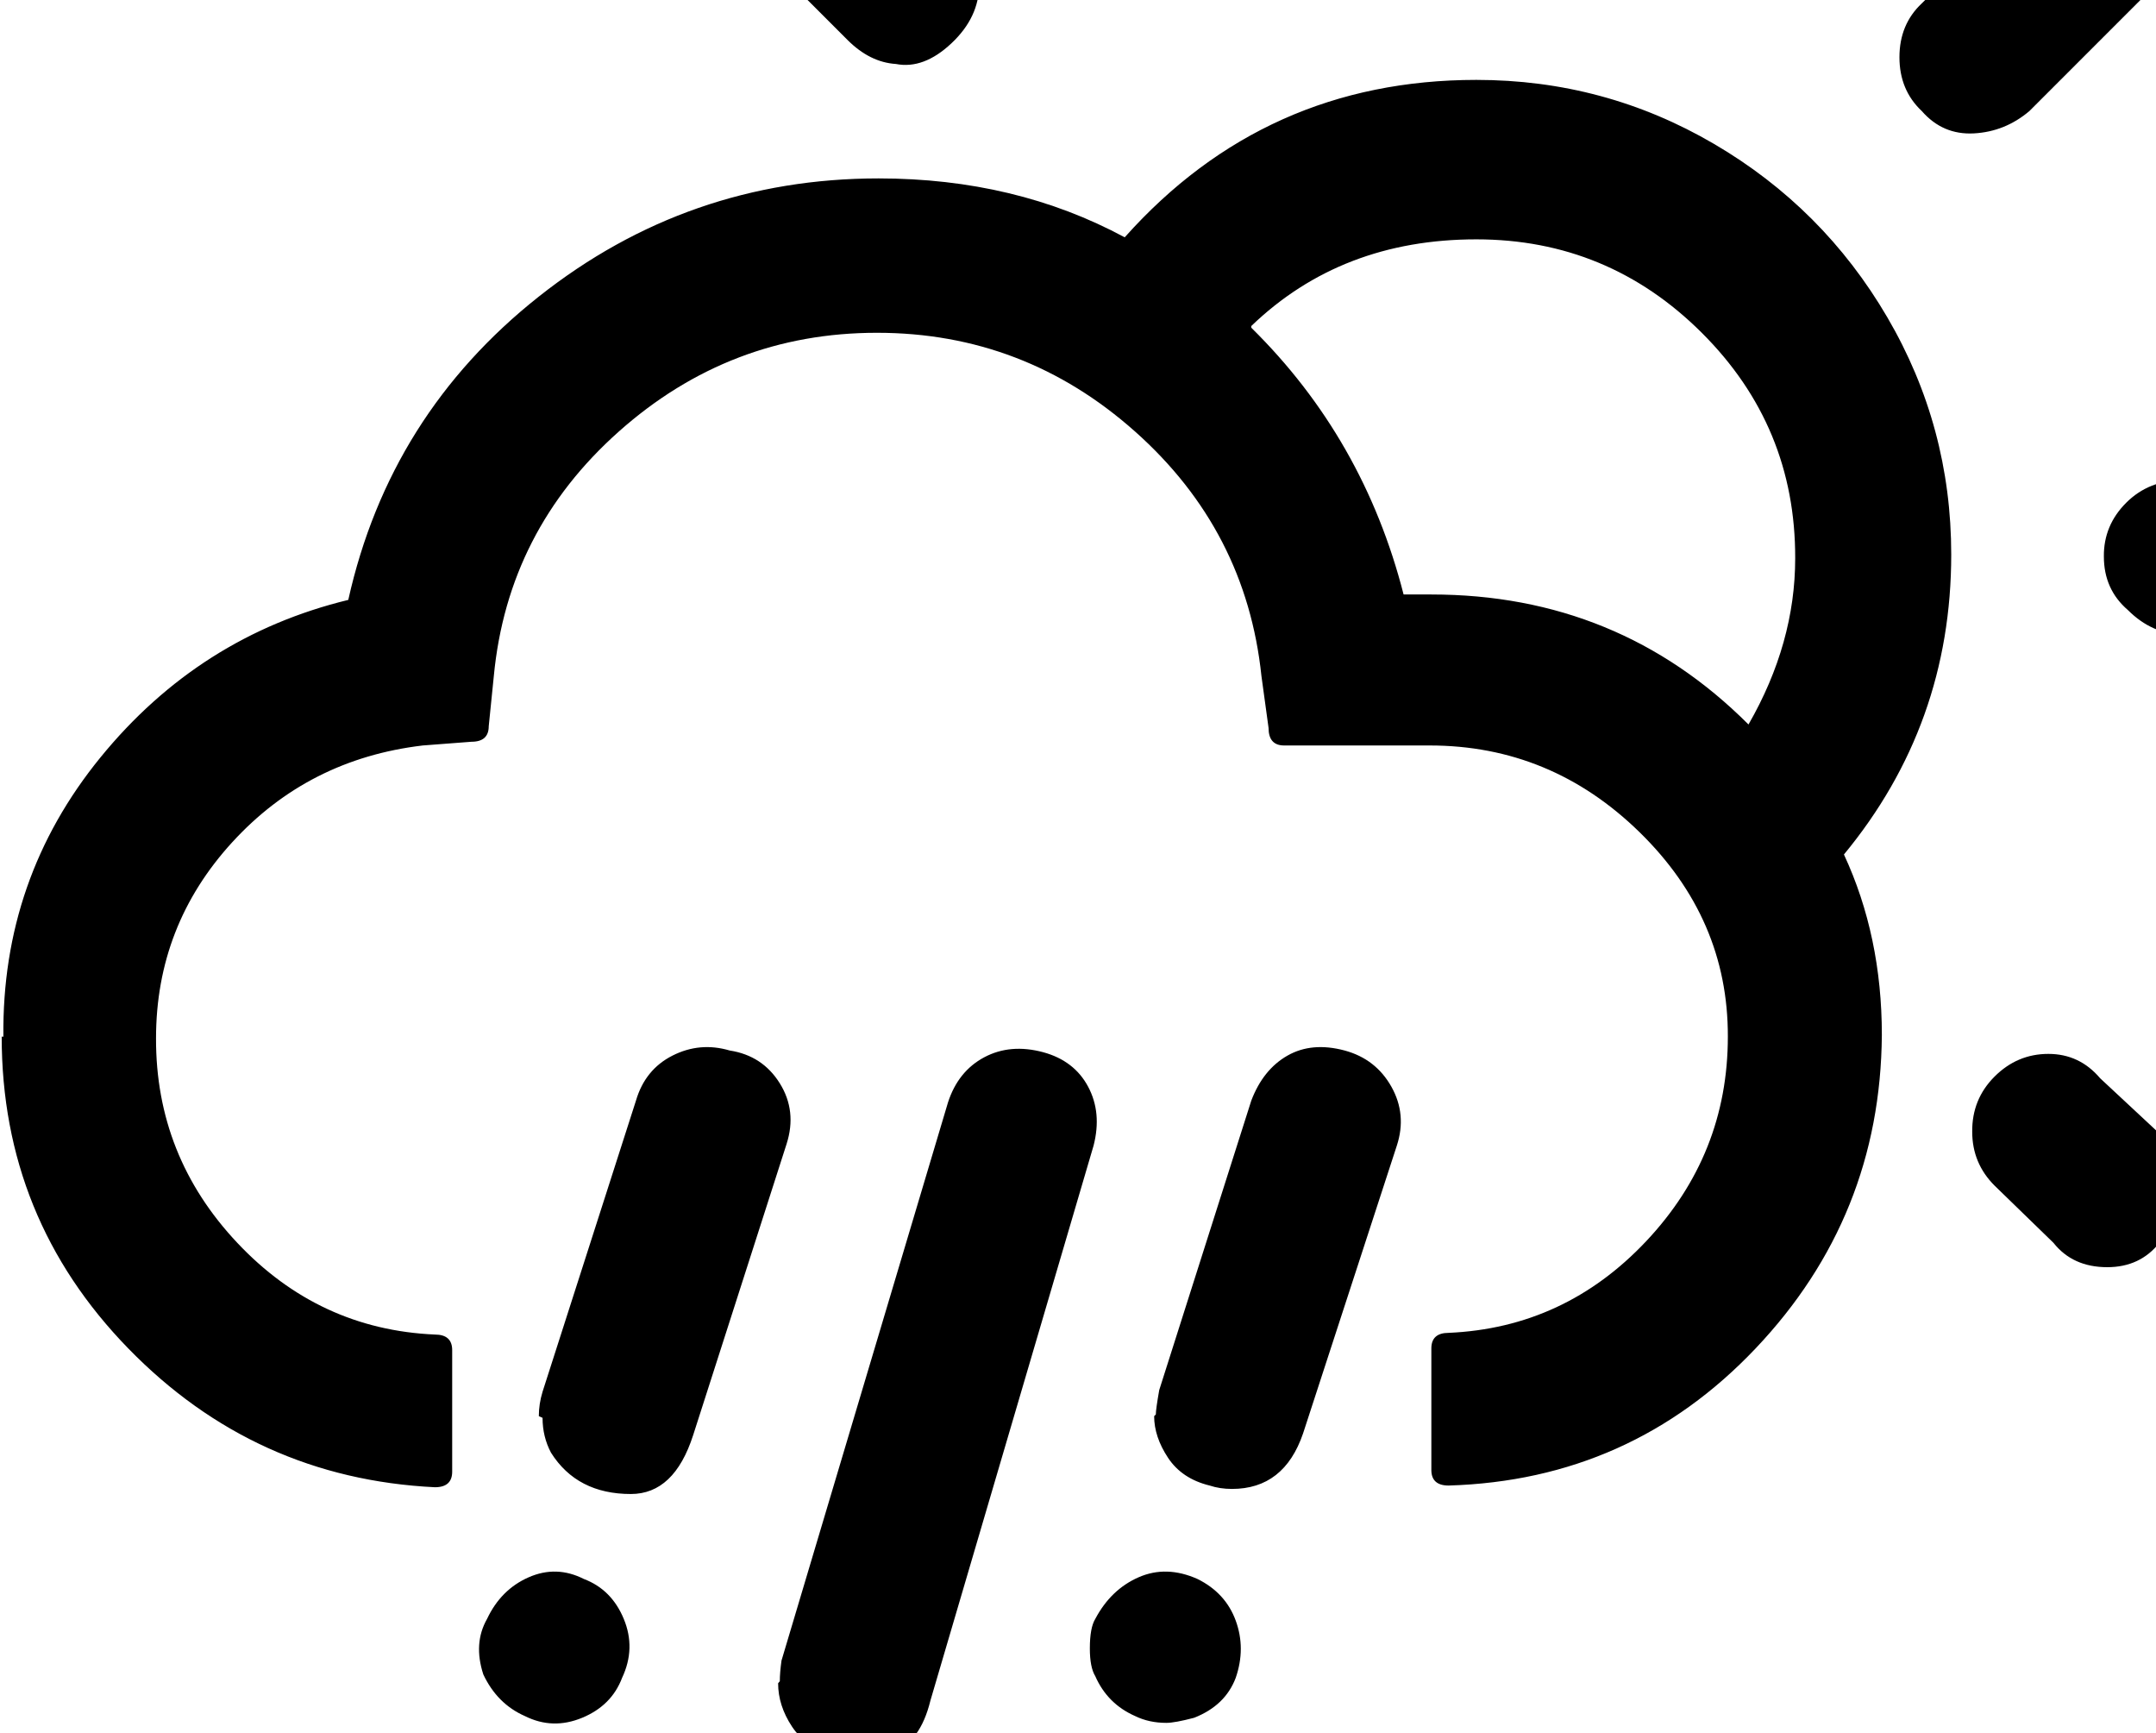 <svg height="512" width="637.0" xmlns="http://www.w3.org/2000/svg"><path d="m0.5 306.2q0 53.7 37.4 92.1t90.6 41q5.1 0 5.1-4.6v-35.9q0-4.6-5.1-4.6-34.3-1.5-58.4-27.1t-24-60.4q0-33.3 22.5-57.9t56.3-28.6l14.4-1.1q5.1 0 5.1-4.6l1.5-14.8q4.1-43 36.9-72.2t76.3-29.2q43.5 0 76.3 29.2t37.3 72.2l2.1 15.3q0 5.2 4.6 5.2h43q35.8 0 62 25.6t26.1 60.4q0 34.8-24.1 60.4t-58.4 27.1q-5.1 0-5.1 4.6v35.9q0 4.6 5.1 4.6 53.8-1.6 90.7-40.5t37.3-92.6q0-29.2-11.2-53.3 31.7-38.4 31.7-88.6 0-37.8-18.9-70.1t-51.2-51.2-70.2-18.9q-62.4 0-103.9 46.5-32.3-17.4-72.7-17.4-56.3 0-100.4 34.9t-56.3 89.6q-44 10.7-73.2 46.5t-28.7 82.5z m142.3 188.4q4.1 8.7 12.3 12.3 8.2 4.1 16.9 0.5t11.8-11.8q4.1-8.7 0.5-17.4t-11.8-11.8q-8.1-4.1-16.3-0.5t-12.3 12.3q-4.1 7.2-1.1 16.4z m17.5-75.8q0 5.6 2.5 10.3 7.7 12.2 23.6 12.2 12.8 0 18.4-17.4l27.6-86q3.1-9.7-2-17.9t-14.8-9.7q-8.8-2.6-16.9 1.5t-10.8 13.3l-27.6 86q-1.1 3.6-1.1 7.2z m49.6 150q0 5.2 1 7.7 3.6 8.7 12.3 11.8 3.6 2 9.2 2 2.6 0 8.2-1.5 8.7-3.1 12.8-12.3t0-17.4-12.2-12.3-16.4 0q-7.7 3.1-11.3 9.2t-3.6 12.3z m16.4-590.3q0 10.2 6.7 15.9l17.4 17.4q6.6 6.6 14.3 7.1 8.2 1.6 16.4-6.1t8.2-17.4q0-9.7-6.7-15.9l-16.9-16.9q-7.7-6.6-16.9-6.6-9.7 0-16.4 6.6t-6.6 15.9z m3.6 518.7q0 6.6 4.1 12.8t12.8 8.7q4.6 1 6.6 1 6.2 0 10.3-2.1 8.2-3 11.2-15.3l48.2-163.9q2.5-9.7-1.6-17.4t-13.3-10.2q-9.7-2.6-17.4 1.5t-10.7 13.3l-49.2 164.9q-0.5 3.6-0.5 6.1z m92.1-10.3q0 5.6 1.6 8.2 3.6 8.2 11.8 11.8 4.1 2 9.2 2 2.5 0 8.2-1.5 9.2-3.6 12.3-11.8 3-8.7 0-16.9t-11.3-12.3q-9.2-4.1-17.4-0.5t-12.8 12.3q-1.6 2.6-1.6 8.7z m19-68.6q0 6.1 4.1 12.3t12.3 8.2q3 1 6.6 1 15.4 0 21-16.4l27.7-85q3-9.2-1.6-17.4t-13.8-10.7q-9.7-2.6-16.9 1.5t-10.7 13.3l-27.2 85.5q-1 5.7-1 7.2z m28.7-322q26.6-25.6 66.5-25.6 38.9 0 66.6 27.6t27.6 66.6q0 25.1-13.8 49.1-38.4-38.4-93.7-38.4h-8.2q-11.8-46.1-45-78.8z m43.5-140.3q0 9.7 6.6 16.4t16.4 6.6q9.2 0 15.9-6.6t6.7-16.4v-54.8q0-9.7-6.7-16.4t-15.9-6.7q-9.7 0-16.4 6.7t-6.6 16.4v54.8z m148 60.9q0 9.7 6.6 15.9 6.2 7.1 15.4 6.6t16.4-6.6l38.4-38.4q7.1-6.2 7.1-15.9t-6.6-16.4-16.4-6.6q-8.7 0-15.4 7.1l-38.9 38.4q-6.6 6.2-6.6 15.9z m21.5 317.4q0 9.3 6.6 15.9l17.4 16.9q5.7 7.2 15.9 7.2 9.7 0 15.4-7.2 7.1-6.7 7.1-15.9t-7.1-16.4l-17.5-16.3q-6.1-7.2-15.3-7.2t-15.9 6.7-6.6 16.3z m38.9-169.9q0 9.7 7.1 15.8 7.2 7.2 16.4 7.2h54.3q9.7 0 16.4-6.7t6.6-16.3q0-9.3-6.6-15.9t-16.4-6.7h-54.3q-10.2 0-16.9 6.7t-6.6 15.9z" /></svg>
